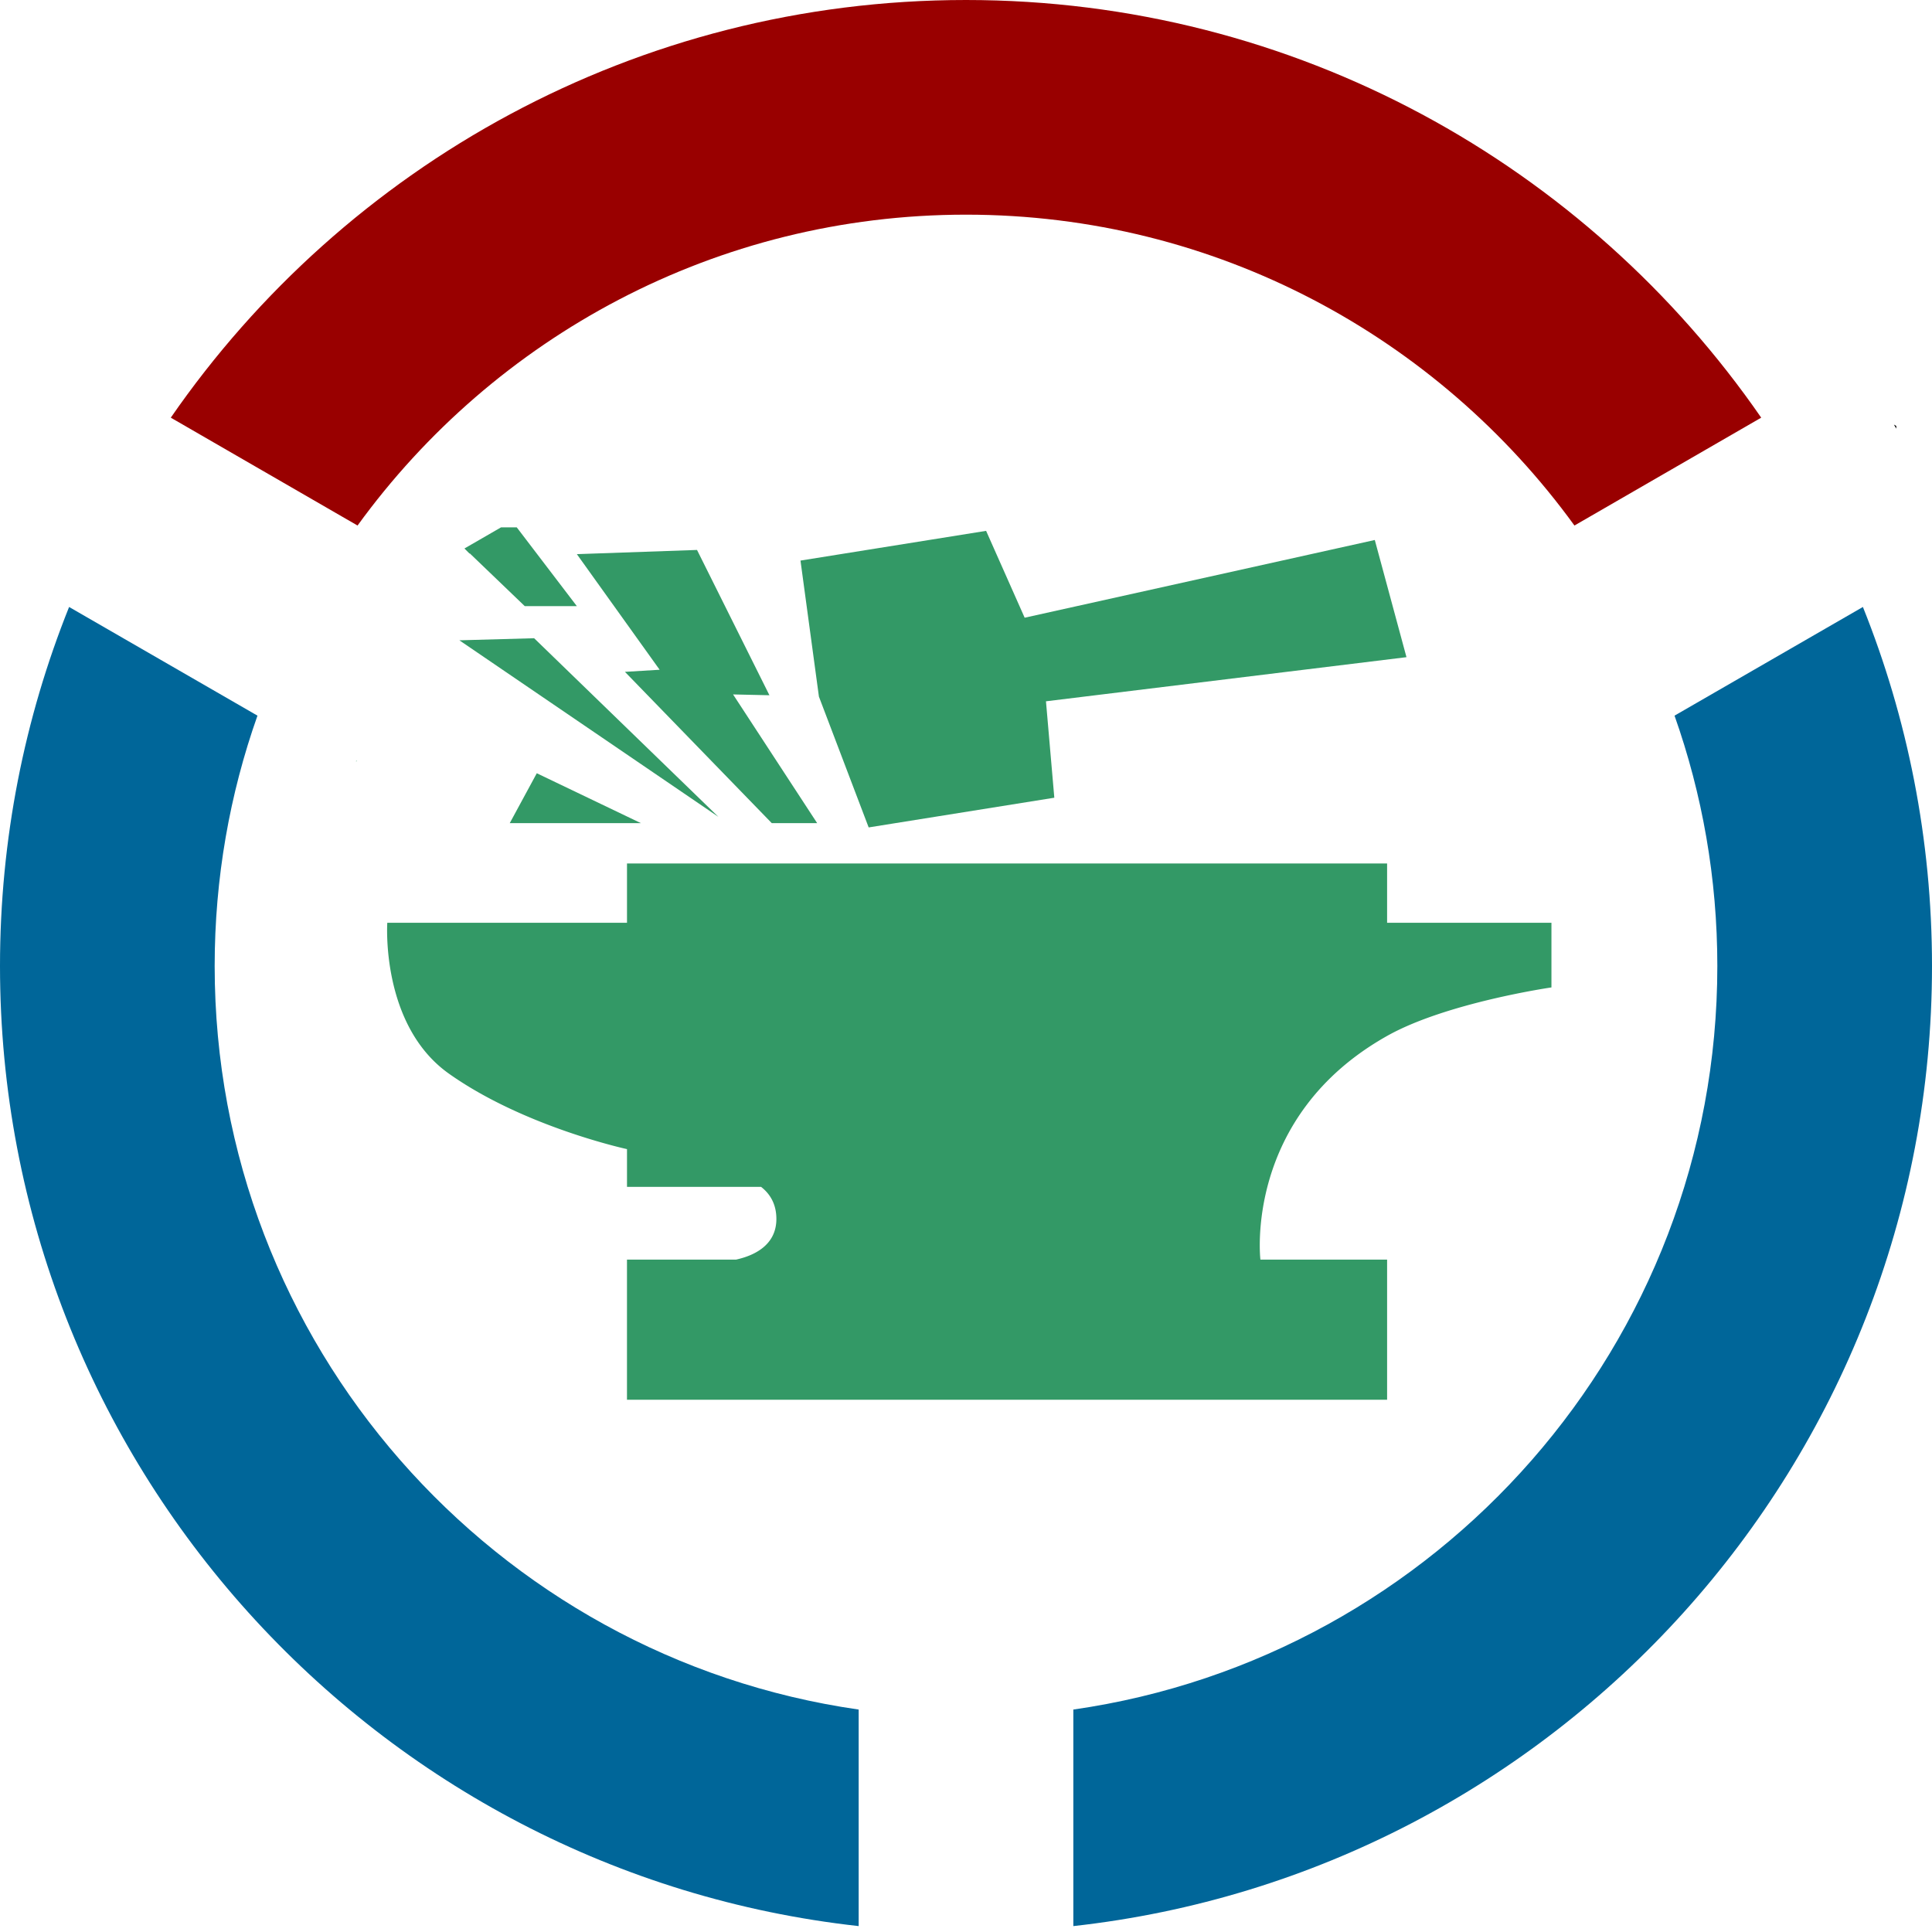 <?xml version="1.0" encoding="UTF-8" standalone="no"?>
<!-- Created with Inkscape (http://www.inkscape.org/) -->

<svg
   xmlns:dc="http://purl.org/dc/elements/1.1/"
   xmlns:cc="http://creativecommons.org/ns#"
   xmlns:rdf="http://www.w3.org/1999/02/22-rdf-syntax-ns#"
   xmlns:svg="http://www.w3.org/2000/svg"
   xmlns="http://www.w3.org/2000/svg"
   xmlns:sodipodi="http://sodipodi.sourceforge.net/DTD/sodipodi-0.dtd"
   xmlns:inkscape="http://www.inkscape.org/namespaces/inkscape"
   version="1.0"
   width="900"
   height="900"
   id="svg2848"
   sodipodi:version="0.32"
   inkscape:version="0.91 r13725"
   sodipodi:docname="toolforge-round-anvil.svg">
  <sodipodi:namedview
     inkscape:window-height="827"
     inkscape:window-width="1398"
     inkscape:pageshadow="2"
     inkscape:pageopacity="0.0"
     guidetolerance="10.0"
     gridtolerance="10.0"
     objecttolerance="10.0"
     borderopacity="1.0"
     bordercolor="#666666"
     pagecolor="#ffffff"
     id="base"
     height="900px"
     width="900px"
     inkscape:zoom="0.69657286"
     inkscape:cx="559.8234"
     inkscape:cy="451.375"
     inkscape:window-x="179"
     inkscape:window-y="0"
     inkscape:current-layer="svg2848"
     showgrid="false"
     showborder="false"
     inkscape:window-maximized="0" />
  <defs
     id="defs2850" />
  <g
     id="g17825">
    <path
       inkscape:connector-curvature="0"
       id="path8005"
       style="display:inline;opacity:1;fill:#339966;fill-opacity:1;fill-rule:nonzero;stroke:none;stroke-width:1;stroke-linecap:round;stroke-linejoin:round;stroke-miterlimit:4;stroke-dasharray:none;stroke-opacity:1"
       d="m 292.08,402.234 0,27.626 -111.665,0 c 0,0 -3.186,47.7 28.712,70.292 35.003,24.8 82.954,35.151 82.954,35.151 l 0,17.581 62.451,0 c 4.067,3.166 7.134,7.875 7.134,14.953 0,12.435 -10.678,17.147 -18.776,18.938 l -50.821,0 0,65.286 354.097,0 0,-65.286 -59.02,0 c 0,0 -7.981,-66.536 59.009,-104.194 27.599,-15.525 76.568,-22.598 76.568,-22.598 l 0,-30.123 -76.557,0 0,-27.626 -354.086,0 z m -42.025,-42.025 -12.597,23.25 61.116,0 -48.519,-23.25 z m -1.238,-62.897 -34.826,0.966 120.657,82.237 -85.831,-83.203 z m 75.884,-41.124 -55.979,1.955 38.561,53.851 -16.169,0.977 68.413,70.487 21.143,0 -39.18,-59.965 16.94,0.38 -33.729,-67.685 z m 134.665,-8.894 -86.472,13.845 8.59,63.374 23.174,60.931 86.483,-13.835 -3.888,-44.914 167.938,-20.557 -14.758,-54.589 -163.105,36.205 -17.961,-40.461 z m -225.969,-1.629 -17.038,9.838 2.378,2.4 a 300.987,301.707 0 0 1 0.098,-0.13 l 25.628,24.596 24.259,0 -27.995,-36.704 -7.33,0 z m -67.468,108.646 0,0.608 a 300.987,301.707 0 0 1 0.228,-0.608 l -0.228,0 z" />
    <path
       d="M 450,0 C 296.442,0 160.78,77.047 79.562,194.562 l 87,50.25 C 230.185,157.105 333.439,100 450,100 c 116.561,0 219.815,57.105 283.438,144.812 l 87,-50.25 C 739.22,77.047 603.558,0 450,0 Z"
       style="opacity:1;fill:#990000;fill-opacity:1;stroke:none;stroke-width:10;stroke-linecap:round;stroke-linejoin:round;stroke-miterlimit:4;stroke-dasharray:none;stroke-opacity:1"
       id="path4005"
       inkscape:connector-curvature="0" />
    <path
       d="M 32.188,282.75 C 11.448,334.467 0,390.9 0,450 0,681.504 175.097,872.357 400,897.25 l 0,-100.875 C 230.471,772.078 100,626.215 100,450 c 0,-40.892 7.031,-80.136 19.938,-116.625 l -87.75,-50.625 z"
       style="opacity:1;fill:#006699;fill-opacity:1;stroke:none;stroke-width:10;stroke-linecap:round;stroke-linejoin:round;stroke-miterlimit:4;stroke-dasharray:none;stroke-opacity:1"
       id="path4003"
       inkscape:connector-curvature="0" />
    <path
       d="m 867.812,282.75 -87.75,50.625 C 792.969,369.864 800,409.108 800,450 800,626.215 669.529,772.078 500,796.375 l 0,100.875 C 724.902,872.357 900,681.504 900,450 900,390.9 888.552,334.467 867.812,282.75 Z"
       style="opacity:1;fill:#006699;fill-opacity:1;stroke:none;stroke-width:10;stroke-linecap:round;stroke-linejoin:round;stroke-miterlimit:4;stroke-dasharray:none;stroke-opacity:1"
       id="path3918"
       inkscape:connector-curvature="0" />
    <path
       inkscape:connector-curvature="0"
       id="path7416"
       d="m 882.267,197.799 1.086,1.879 0,-1.249 -1.086,-0.63 z"
       style="opacity:1;fill:#000000;fill-opacity:1;fill-rule:nonzero;stroke:none;stroke-width:1;stroke-linecap:round;stroke-linejoin:round;stroke-miterlimit:4;stroke-dasharray:none;stroke-opacity:1" />
    <path
       inkscape:connector-curvature="0"
       id="path7368"
       d="m 448.062,947.899 1.933,1.118 1.933,-1.118 -3.866,0 z"
       style="opacity:1;fill:#000000;fill-opacity:1;fill-rule:nonzero;stroke:none;stroke-width:1;stroke-linecap:round;stroke-linejoin:round;stroke-miterlimit:4;stroke-dasharray:none;stroke-opacity:1" />
  </g>
</svg>
